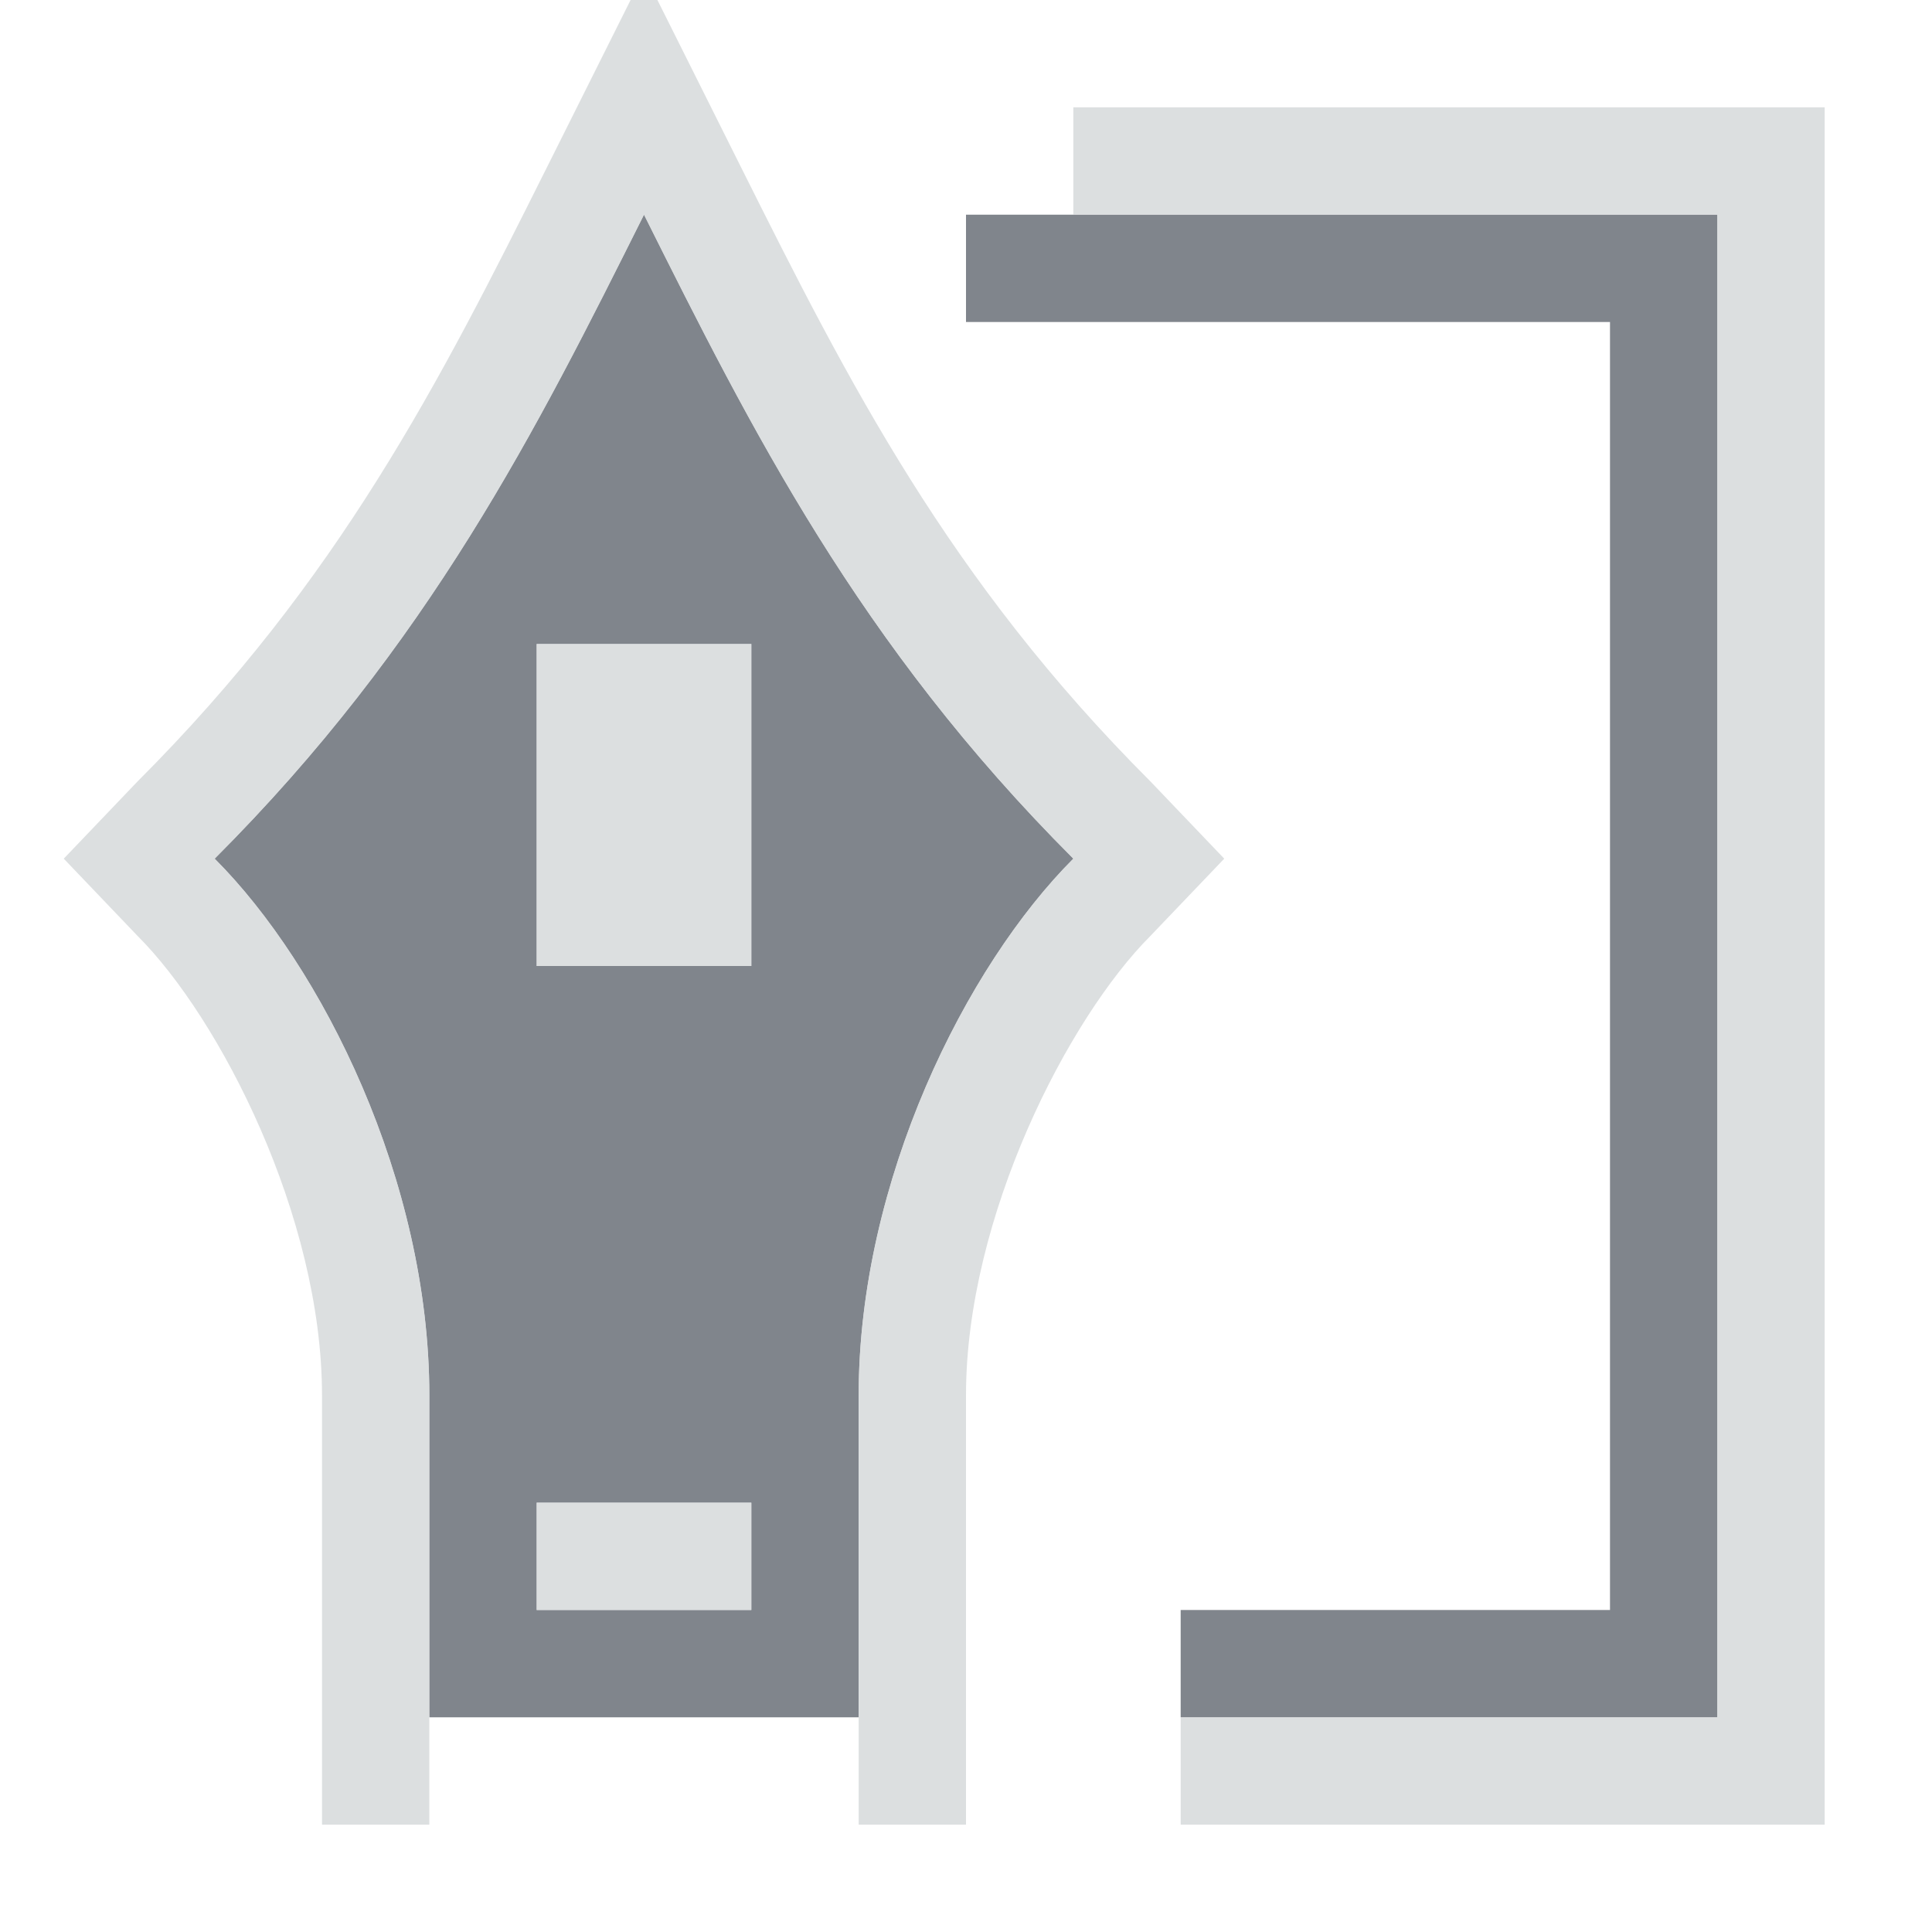 <?xml version="1.0" encoding="UTF-8" standalone="no"?>
<!-- Created with Inkscape (http://www.inkscape.org/) -->
<svg xmlns:dc="http://purl.org/dc/elements/1.1/" xmlns:cc="http://creativecommons.org/ns#" xmlns:rdf="http://www.w3.org/1999/02/22-rdf-syntax-ns#" xmlns:svg="http://www.w3.org/2000/svg" xmlns="http://www.w3.org/2000/svg" xmlns:sodipodi="http://sodipodi.sourceforge.net/DTD/sodipodi-0.dtd" xmlns:inkscape="http://www.inkscape.org/namespaces/inkscape" width="18" height="18" id="svg13094" version="1.1" inkscape:version="0.48.4 r9939" sodipodi:docname="ubuntustudio-publishing.svg">
  <sodipodi:namedview id="base" pagecolor="#ffffff" bordercolor="#666666" borderopacity="1.0" inkscape:pageopacity="0.0" inkscape:pageshadow="2" inkscape:zoom="32" inkscape:cx="9.1304791" inkscape:cy="7.091091" inkscape:document-units="px" inkscape:current-layer="layer1" showgrid="true" inkscape:snap-bbox="true" inkscape:bbox-paths="true" inkscape:bbox-nodes="true" inkscape:snap-bbox-edge-midpoints="true" inkscape:snap-bbox-midpoints="true" inkscape:object-paths="true" inkscape:snap-intersection-paths="true" inkscape:object-nodes="true" inkscape:snap-smooth-nodes="true" inkscape:snap-midpoints="true" inkscape:snap-object-midpoints="true" inkscape:snap-center="true" showguides="false" inkscape:guide-bbox="true" inkscape:window-width="1920" inkscape:window-height="1022" inkscape:window-x="-5" inkscape:window-y="23" inkscape:window-maximized="1" inkscape:snap-global="true" fit-margin-top="0" fit-margin-left="0" fit-margin-right="0" fit-margin-bottom="0" showborder="true" inkscape:showpageshadow="false">
    <sodipodi:guide orientation="0,1" position="-25,930.613" id="guide4700"/>
    <sodipodi:guide orientation="0,1" position="576.719,328.894" id="guide4702"/>
    <sodipodi:guide orientation="1,0" position="576.719,489.704" id="guide4706"/>
    <sodipodi:guide orientation="1,0" position="55,930.613" id="guide4708"/>
    <sodipodi:guide orientation="0,1" position="-25,850.613" id="guide4710"/>
    <sodipodi:guide orientation="0,1" position="536.719,408.894" id="guide4712"/>
    <sodipodi:guide orientation="1,0" position="496.719,408.894" id="guide4714"/>
    <inkscape:grid type="xygrid" id="grid3216" empspacing="5" visible="true" enabled="true" snapvisiblegridlinesonly="true" originx="-25px" originy="-219px"/>
    <sodipodi:guide orientation="-0.707,0.707" position="4,-246" id="guide3847"/>
    <sodipodi:guide orientation="0.707,0.707" position="5,-245" id="guide3849"/>
    <sodipodi:guide orientation="-0.707,0.707" position="7,-212" id="guide3851"/>
  </sodipodi:namedview>
  <defs id="defs13096"/>
  <g transform="translate(9379.308,-4843.199)" id="layer1" inkscape:groupmode="layer" inkscape:label="Camada 1">
    <path style="color:#000000;fill:#434a55;fill-opacity:0.675;fill-rule:nonzero;stroke:none;stroke-width:1;marker:none;visibility:visible;display:inline;overflow:visible;enable-background:accumulate" d="M 5 1 C 4 3 3 5 1 7 C 2 8 3 10 3 12 L 3 15 L 7 15 L 7 12 C 7 10 8 8 9 7 C 7 5 6 3 5 1 z M 8 1 L 8 2 L 14 2 L 14 14 L 10 14 L 10 15 L 15 15 L 15 1 L 8 1 z M 4 5 L 5 5 L 6 5 L 6 8 L 5 8 L 4 8 L 4 5 z M 4 13 L 6 13 L 6 14 L 4 14 L 4 13 z " transform="translate(-9378.308,4844.199)" id="path3927"/>
    <path style="font-size:medium;font-style:normal;font-variant:normal;font-weight:normal;font-stretch:normal;text-indent:0;text-align:start;text-decoration:none;line-height:normal;letter-spacing:normal;word-spacing:normal;text-transform:none;direction:ltr;block-progression:tb;writing-mode:lr-tb;text-anchor:start;baseline-shift:baseline;color:#000000;fill:#d1d4d6;fill-opacity:0.743;fill-rule:nonzero;stroke:none;stroke-width:2;marker:none;visibility:visible;display:inline;overflow:visible;enable-background:accumulate;font-family:Sans;-inkscape-font-specification:Sans" d="M 5 -1.25 L 4.094 0.562 C 3.094 2.562 2.163 4.399 0.281 6.281 L -0.406 7 L 0.281 7.719 C 1.046 8.483 2 10.333 2 12 L 2 16 L 3 16 L 3 12 C 3 10 2 8 1 7 C 3 5 4 3 5 1 C 6 3 7 5 9 7 C 8 8 7 10 7 12 L 7 16 L 8 16 L 8 12 C 8 10.333 8.955 8.483 9.719 7.719 L 10.406 7 L 9.719 6.281 C 7.837 4.399 6.906 2.562 5.906 0.562 L 5 -1.25 z M 9 0 L 9 1 L 15 1 L 15 15 L 10 15 L 10 16 L 16 16 L 16 0 L 9 0 z M 4 5 L 4 8 L 6 8 L 6 5 L 4 5 z M 4 13 L 4 14 L 6 14 L 6 13 L 4 13 z " transform="translate(-9378.308,4844.199)" id="path3896"/>
    <g id="g3876"/>
  </g>
</svg>
